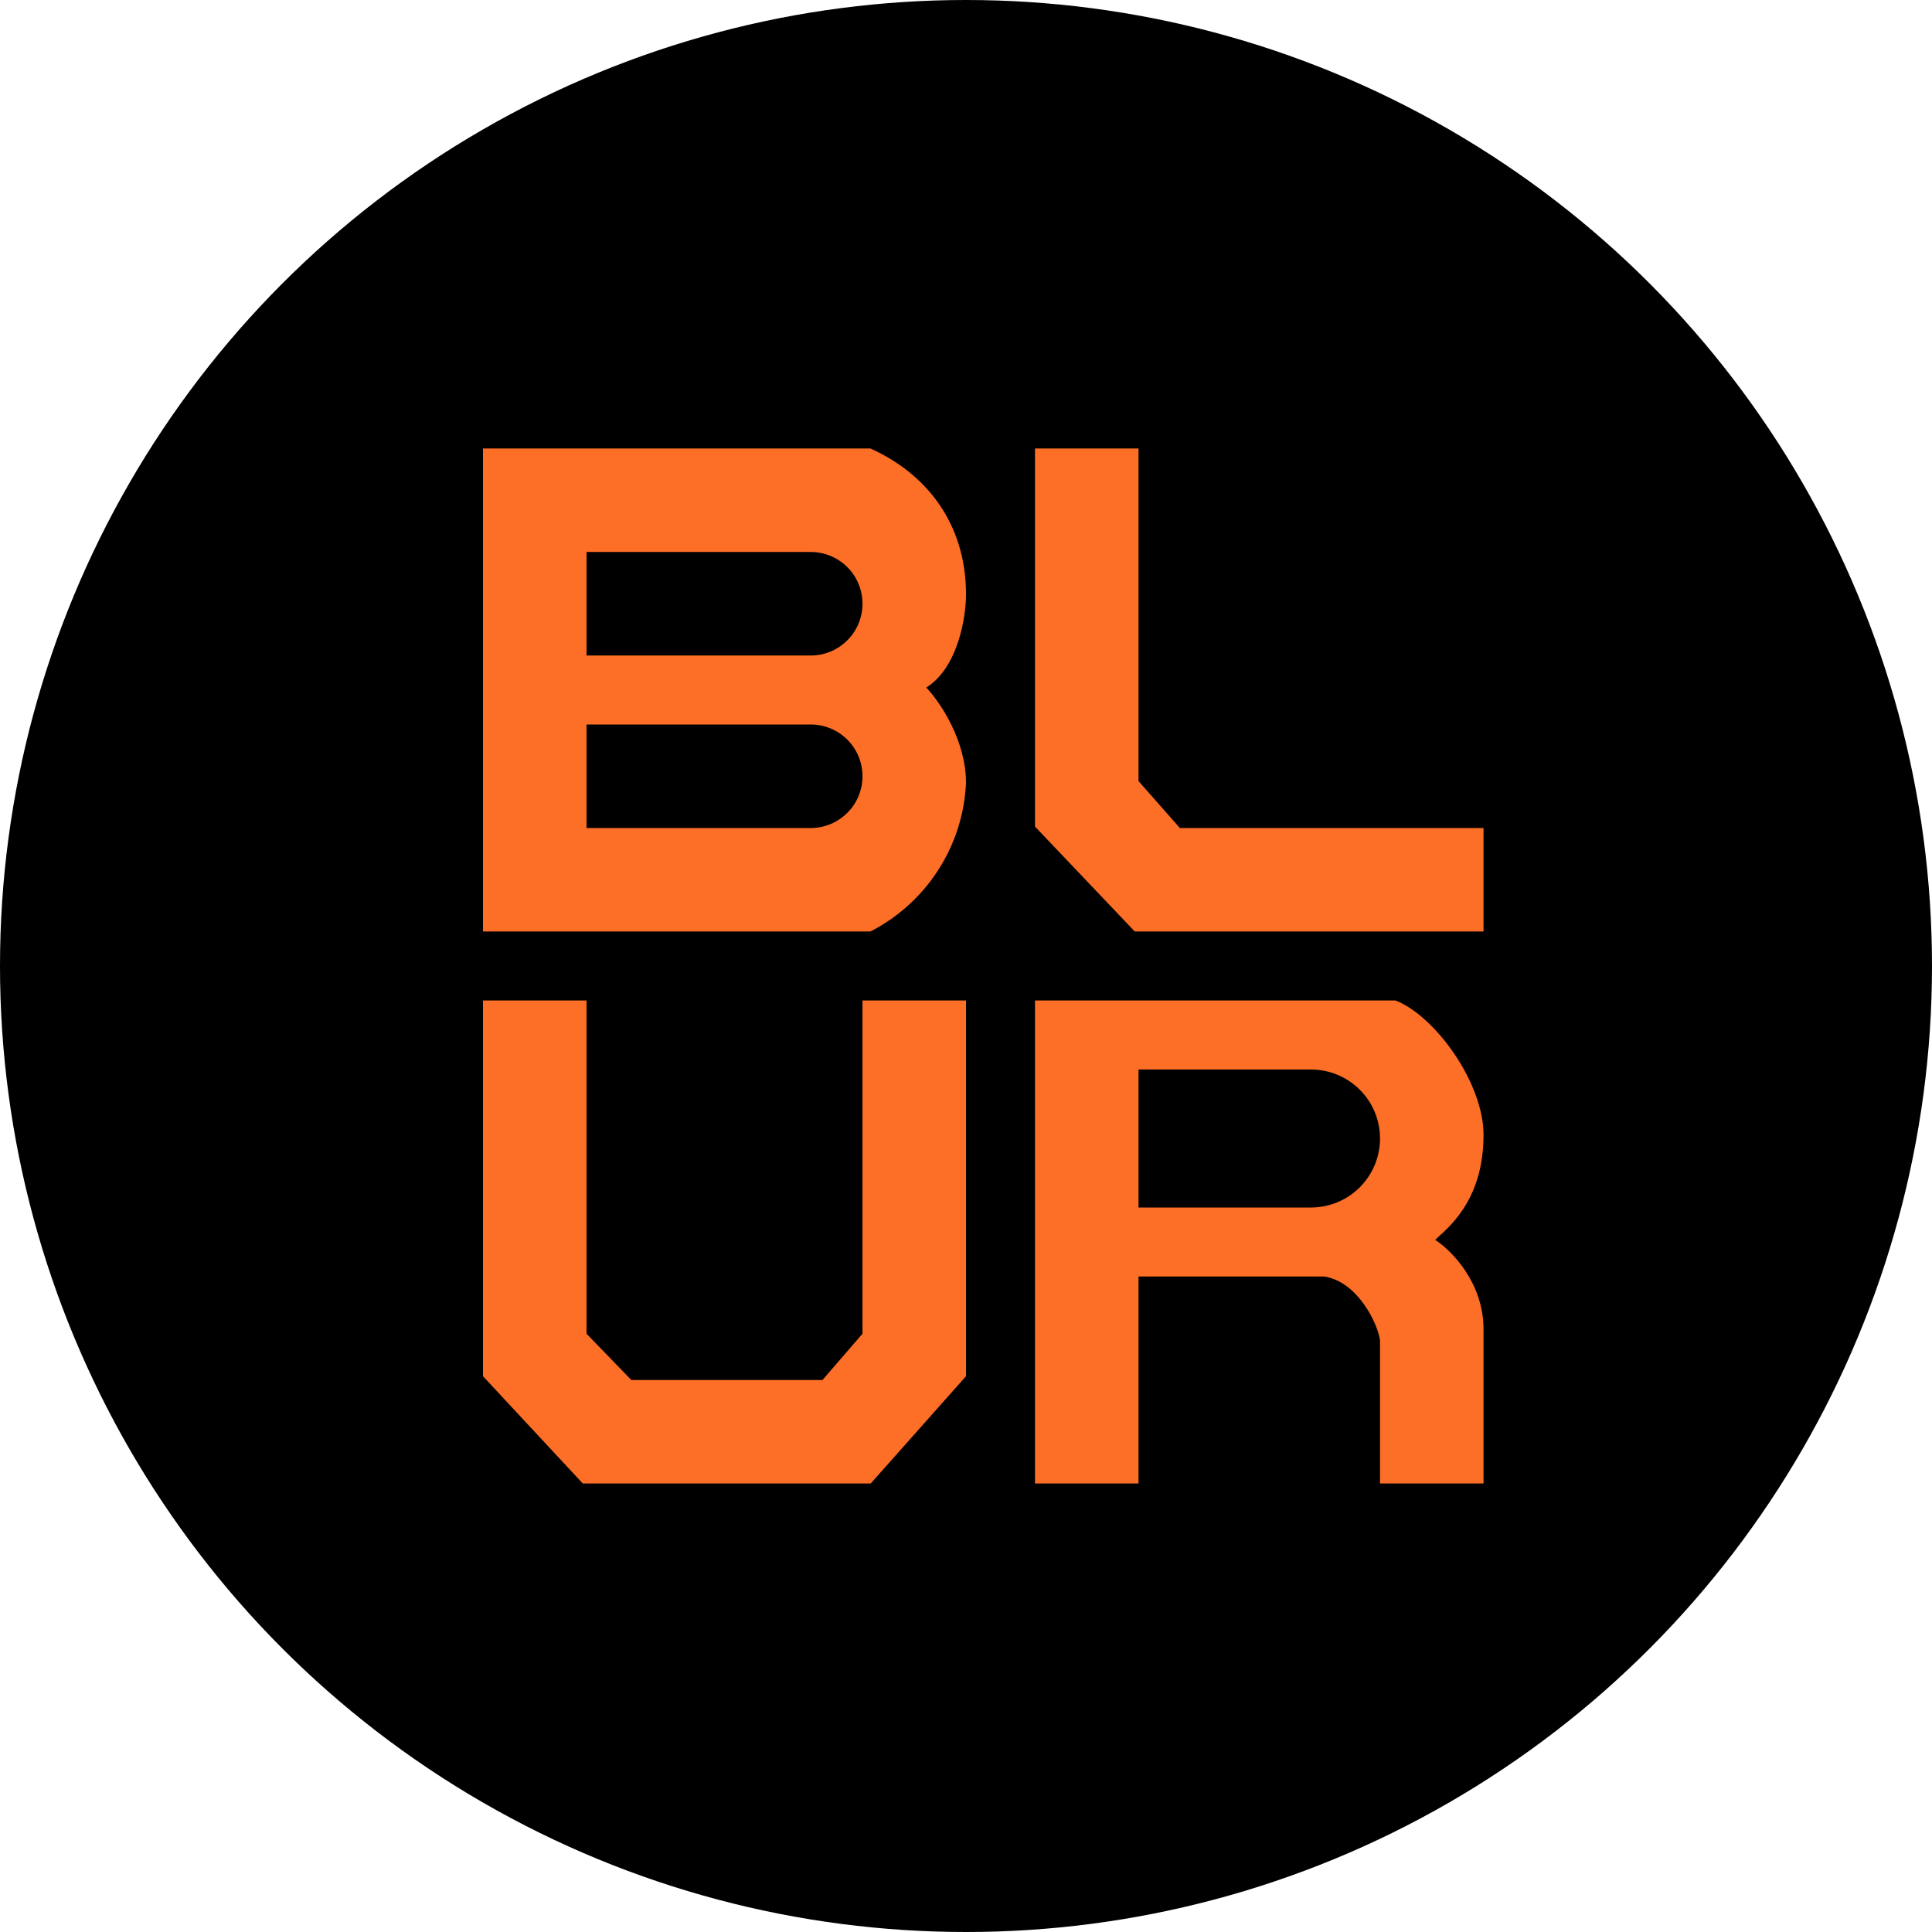 <svg width="24" height="24" viewBox="0 0 24 24" fill="none" xmlns="http://www.w3.org/2000/svg">
<g clip-path="url(#clip0_2819_2127)">
<circle cx="12" cy="12" r="12" fill="black"/>
<path fill-rule="evenodd" clip-rule="evenodd" d="M6 5.571H10.813C11.507 5.884 12 6.501 12 7.384C12 7.667 11.901 8.293 11.507 8.541C11.67 8.713 12 9.188 12 9.728C11.982 10.113 11.863 10.486 11.654 10.809C11.446 11.133 11.155 11.396 10.813 11.571H6V5.571ZM10.071 6.857H7.286V8.143H10.071C10.242 8.143 10.405 8.075 10.526 7.954C10.647 7.834 10.714 7.67 10.714 7.5C10.714 7.329 10.647 7.166 10.526 7.045C10.405 6.925 10.242 6.857 10.071 6.857ZM7.286 9H10.071C10.242 9 10.405 9.068 10.526 9.188C10.647 9.309 10.714 9.472 10.714 9.643C10.714 9.813 10.647 9.977 10.526 10.097C10.405 10.218 10.242 10.286 10.071 10.286H7.286V9Z" fill="#FD6E26"/>
<path d="M12.857 5.571V10.268L14.096 11.571H18.429V10.286H14.657L14.143 9.703V5.571H12.857Z" fill="#FD6E26"/>
<path d="M6 12.428V17.096L7.239 18.428H10.817L12 17.096V12.428H10.714V16.568L10.217 17.143H7.843L7.286 16.568V12.428H6Z" fill="#FD6E26"/>
<path fill-rule="evenodd" clip-rule="evenodd" d="M17.336 12.428H12.857V18.428H14.143V15.857H16.449C16.869 15.921 17.117 16.448 17.143 16.65V18.428H18.429V16.513C18.429 15.934 18.03 15.531 17.829 15.403L17.859 15.373C18.051 15.201 18.429 14.858 18.429 14.096C18.429 13.453 17.829 12.621 17.336 12.428ZM14.143 13.286H16.286C16.513 13.286 16.731 13.376 16.892 13.537C17.053 13.697 17.143 13.915 17.143 14.143C17.143 14.37 17.053 14.588 16.892 14.749C16.731 14.91 16.513 15 16.286 15H14.143V13.286Z" fill="#FD6E26"/>
</g>
<defs>
<clipPath id="clip0_2819_2127">
<rect width="24" height="24" fill="white"/>
</clipPath>
</defs>
</svg>
